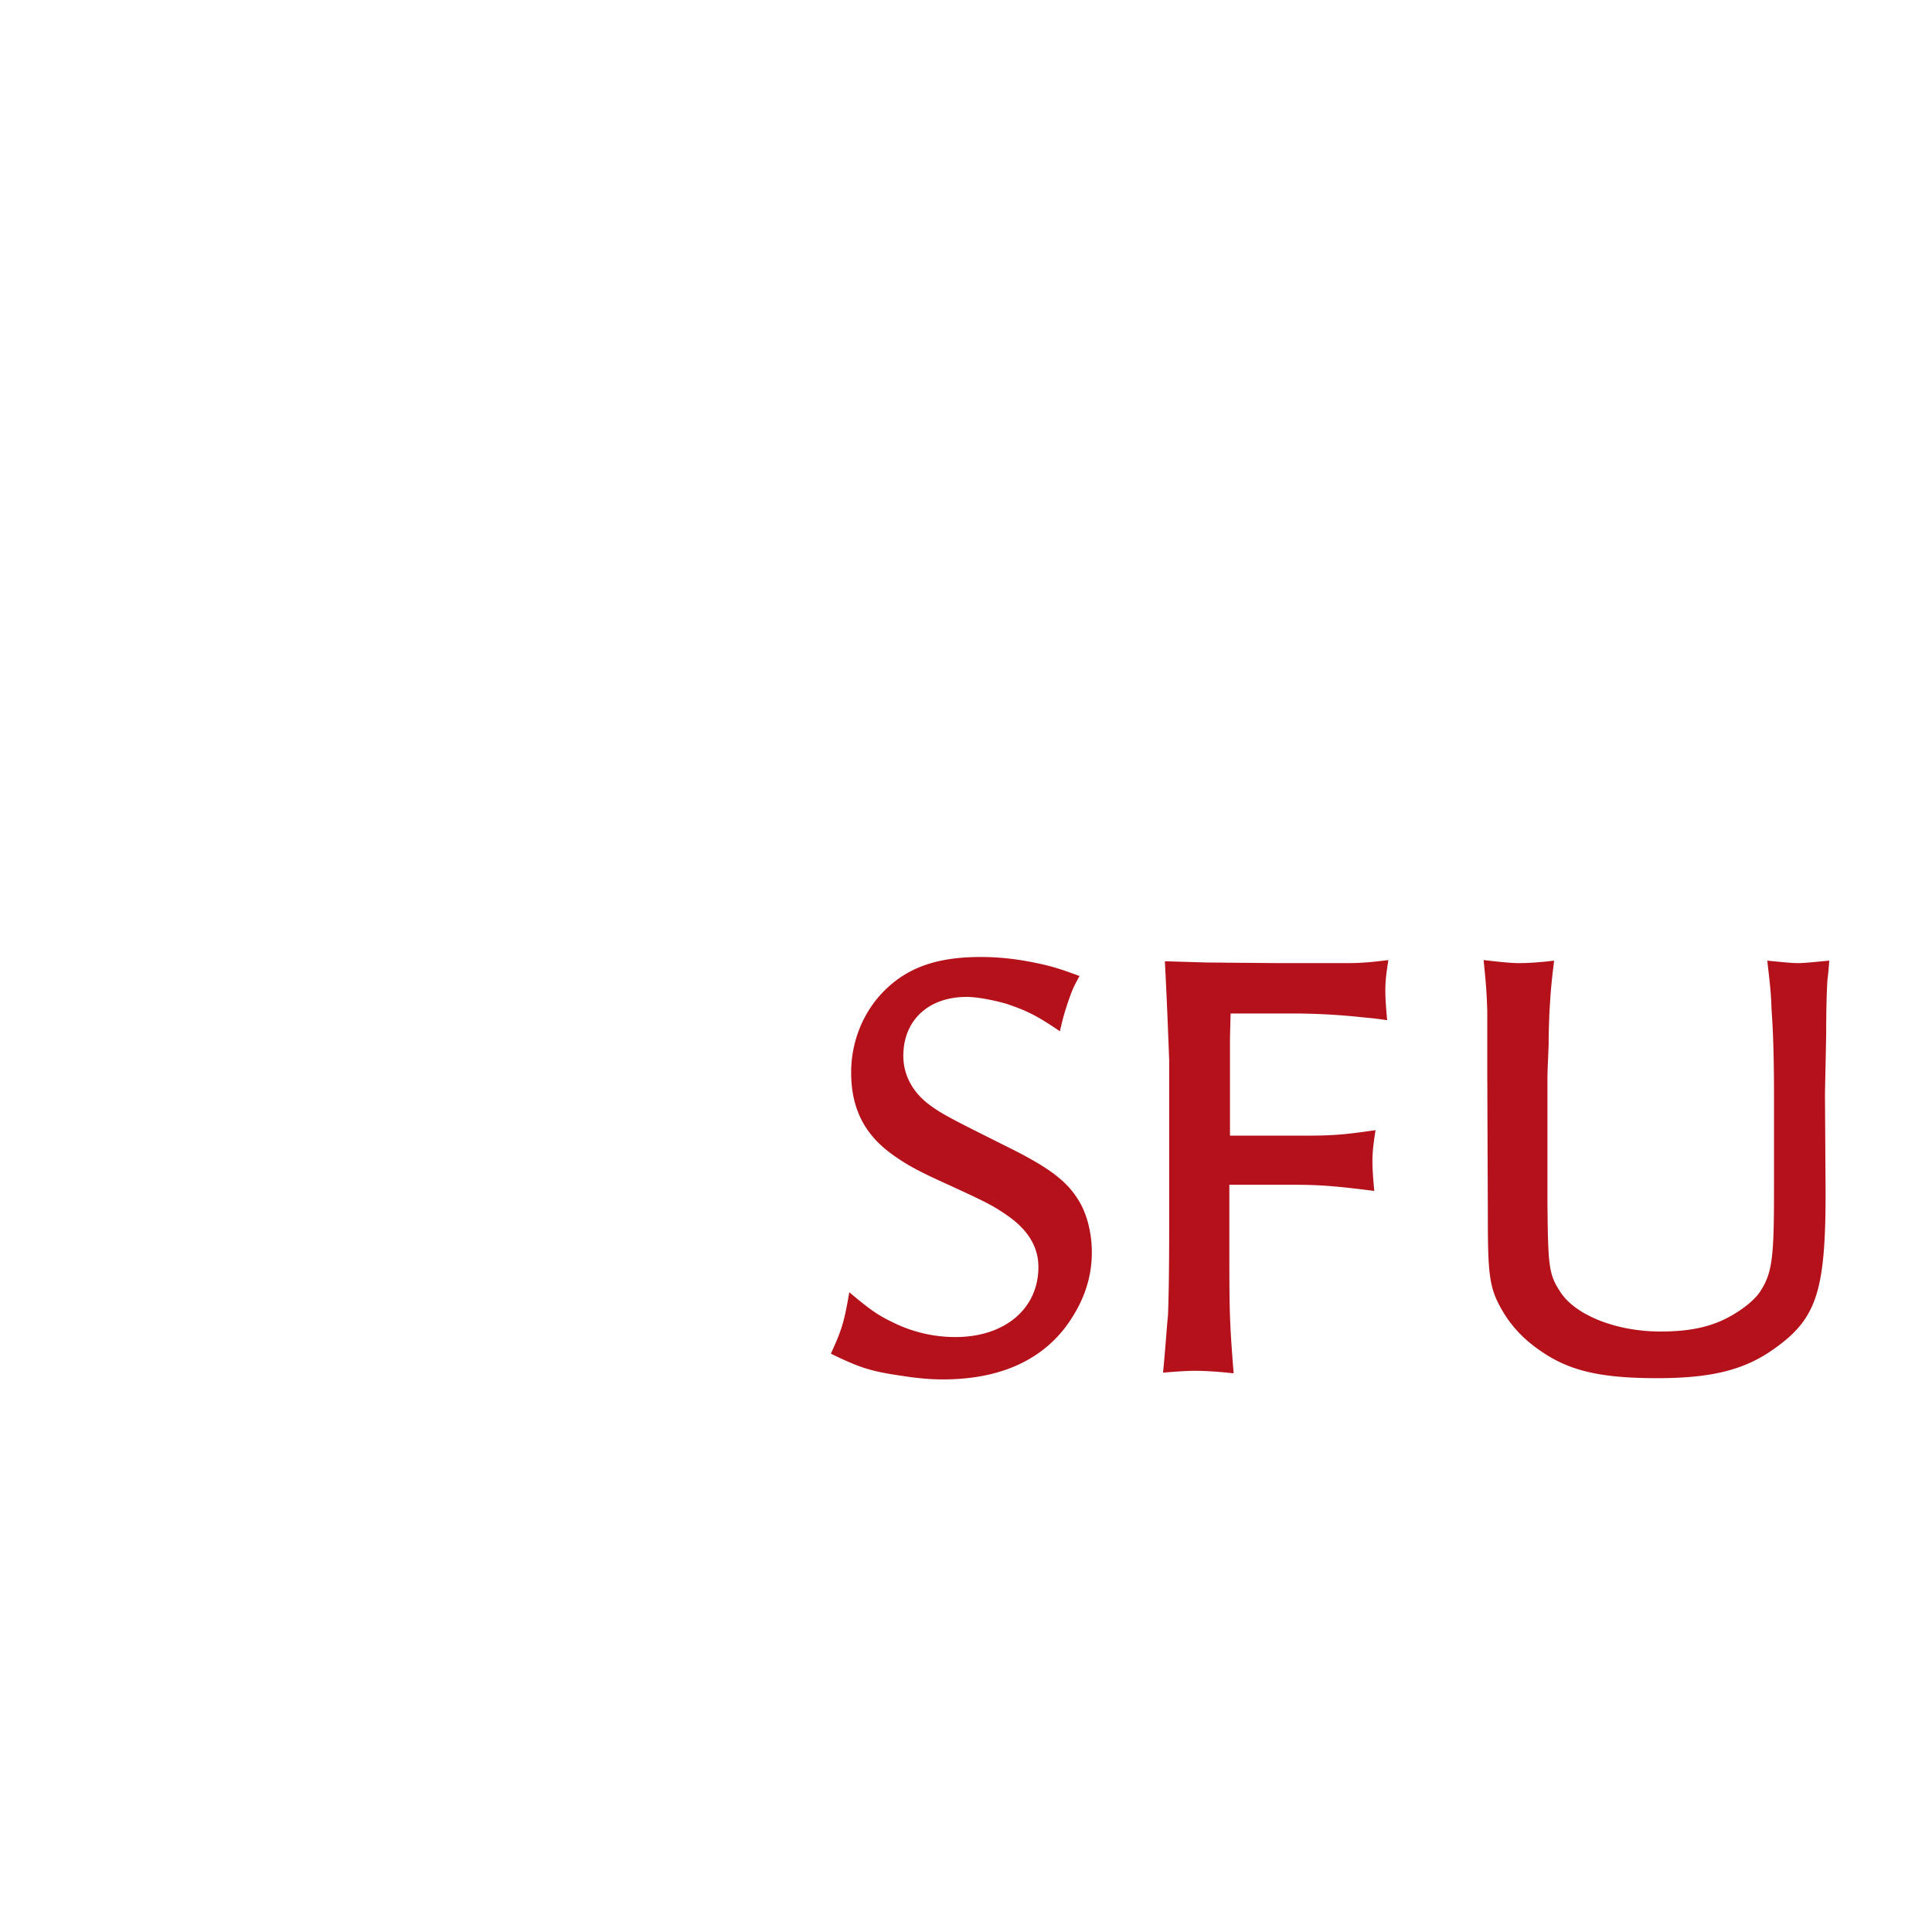 <svg xmlns="http://www.w3.org/2000/svg" viewBox="0 0 200 100" height="1em" width="1em">
  <path fill="#B5111B" d="M104.128 53.896c-1.338-.378-2.987-.696-4.067-.696-3.943 0-6.55 2.415-6.55 6.101 0 1.906.891 3.625 2.481 4.897 1.398 1.077 2.289 1.523 8.261 4.51 4.259 2.1 6.103 3.497 7.31 5.403.952 1.463 1.464 3.495 1.464 5.532 0 2.73-.893 5.273-2.736 7.753-2.73 3.561-6.989 5.401-12.711 5.401-1.334 0-2.671-.128-4.259-.378-3.11-.446-4.324-.827-7.311-2.29 1.148-2.478 1.399-3.369 1.908-6.358 2.036 1.719 2.922 2.355 4.384 3.055a14.506 14.506 0 0 0 6.614 1.585c5.082 0 8.579-2.921 8.579-7.245 0-2.097-1.077-3.878-3.307-5.401-1.457-1.014-2.415-1.46-5.718-2.985-3.242-1.464-4.447-2.1-5.977-3.183-2.984-2.097-4.382-4.827-4.382-8.58 0-3.242 1.272-6.293 3.431-8.455 2.414-2.412 5.466-3.494 9.981-3.494 2.094 0 4.068.252 6.103.698 1.457.318 2.225.571 4.128 1.272-.636 1.143-.762 1.464-1.142 2.54-.446 1.339-.571 1.781-.893 3.18-2.414-1.653-3.496-2.163-5.591-2.862m36.802 1.403a67.782 67.782 0 0 0-6.738-.383h-6.8l-.065 2.542v10.106h7.501c2.927 0 4.134-.065 7.566-.571-.256 1.651-.321 2.415-.321 3.242 0 .698.065 1.713.19 3.049-4.003-.506-5.657-.637-8.322-.637h-6.679v5.404c0 7.631 0 8.58.445 14.114-1.778-.193-3.111-.259-4.003-.259-.762 0-1.844.065-3.307.19.255-2.603.38-4.64.511-5.912.065-1.46.125-4.446.125-9.023V59.745c-.125-3.176-.19-5.213-.445-10.236l4.323.128 7.501.065h6.483c1.464 0 2.35 0 4.83-.318-.255 1.591-.315 2.29-.315 3.177 0 .701.061 1.719.19 3.054-1.206-.193-2.099-.257-2.67-.316m19.451-.194c0 .384-.065 1.398-.065 2.986-.06 1.591-.125 2.796-.125 3.498v12.967c.065 6.608.125 7.37 1.397 9.279 1.589 2.35 5.782 4.003 10.297 4.003 3.177 0 5.531-.508 7.691-1.844 1.147-.699 2.034-1.458 2.545-2.159 1.333-1.972 1.523-3.495 1.523-10.489V63.43c0-3.369-.065-6.418-.256-8.958-.06-1.912-.19-2.799-.44-5.026 1.397.131 2.475.256 3.177.256.695 0 1.778-.125 3.241-.256-.065.89-.125 1.528-.19 1.972-.065 1.018-.131 2.927-.131 5.595-.06 3.497-.125 5.653-.125 6.483l.065 9.98c0 10.294-.957 13.09-5.406 16.206-3.046 2.16-6.483 2.986-12.01 2.986-5.912 0-9.154-.762-12.141-2.86-1.588-1.077-2.861-2.413-3.753-3.876-1.463-2.415-1.653-3.685-1.653-9.726l-.06-15.126v-6.42c-.065-1.972-.131-2.858-.381-5.276 1.647.193 2.855.318 3.682.318s2.035-.065 3.623-.256c-.315 2.478-.38 3.433-.505 5.659"/>
</svg>
